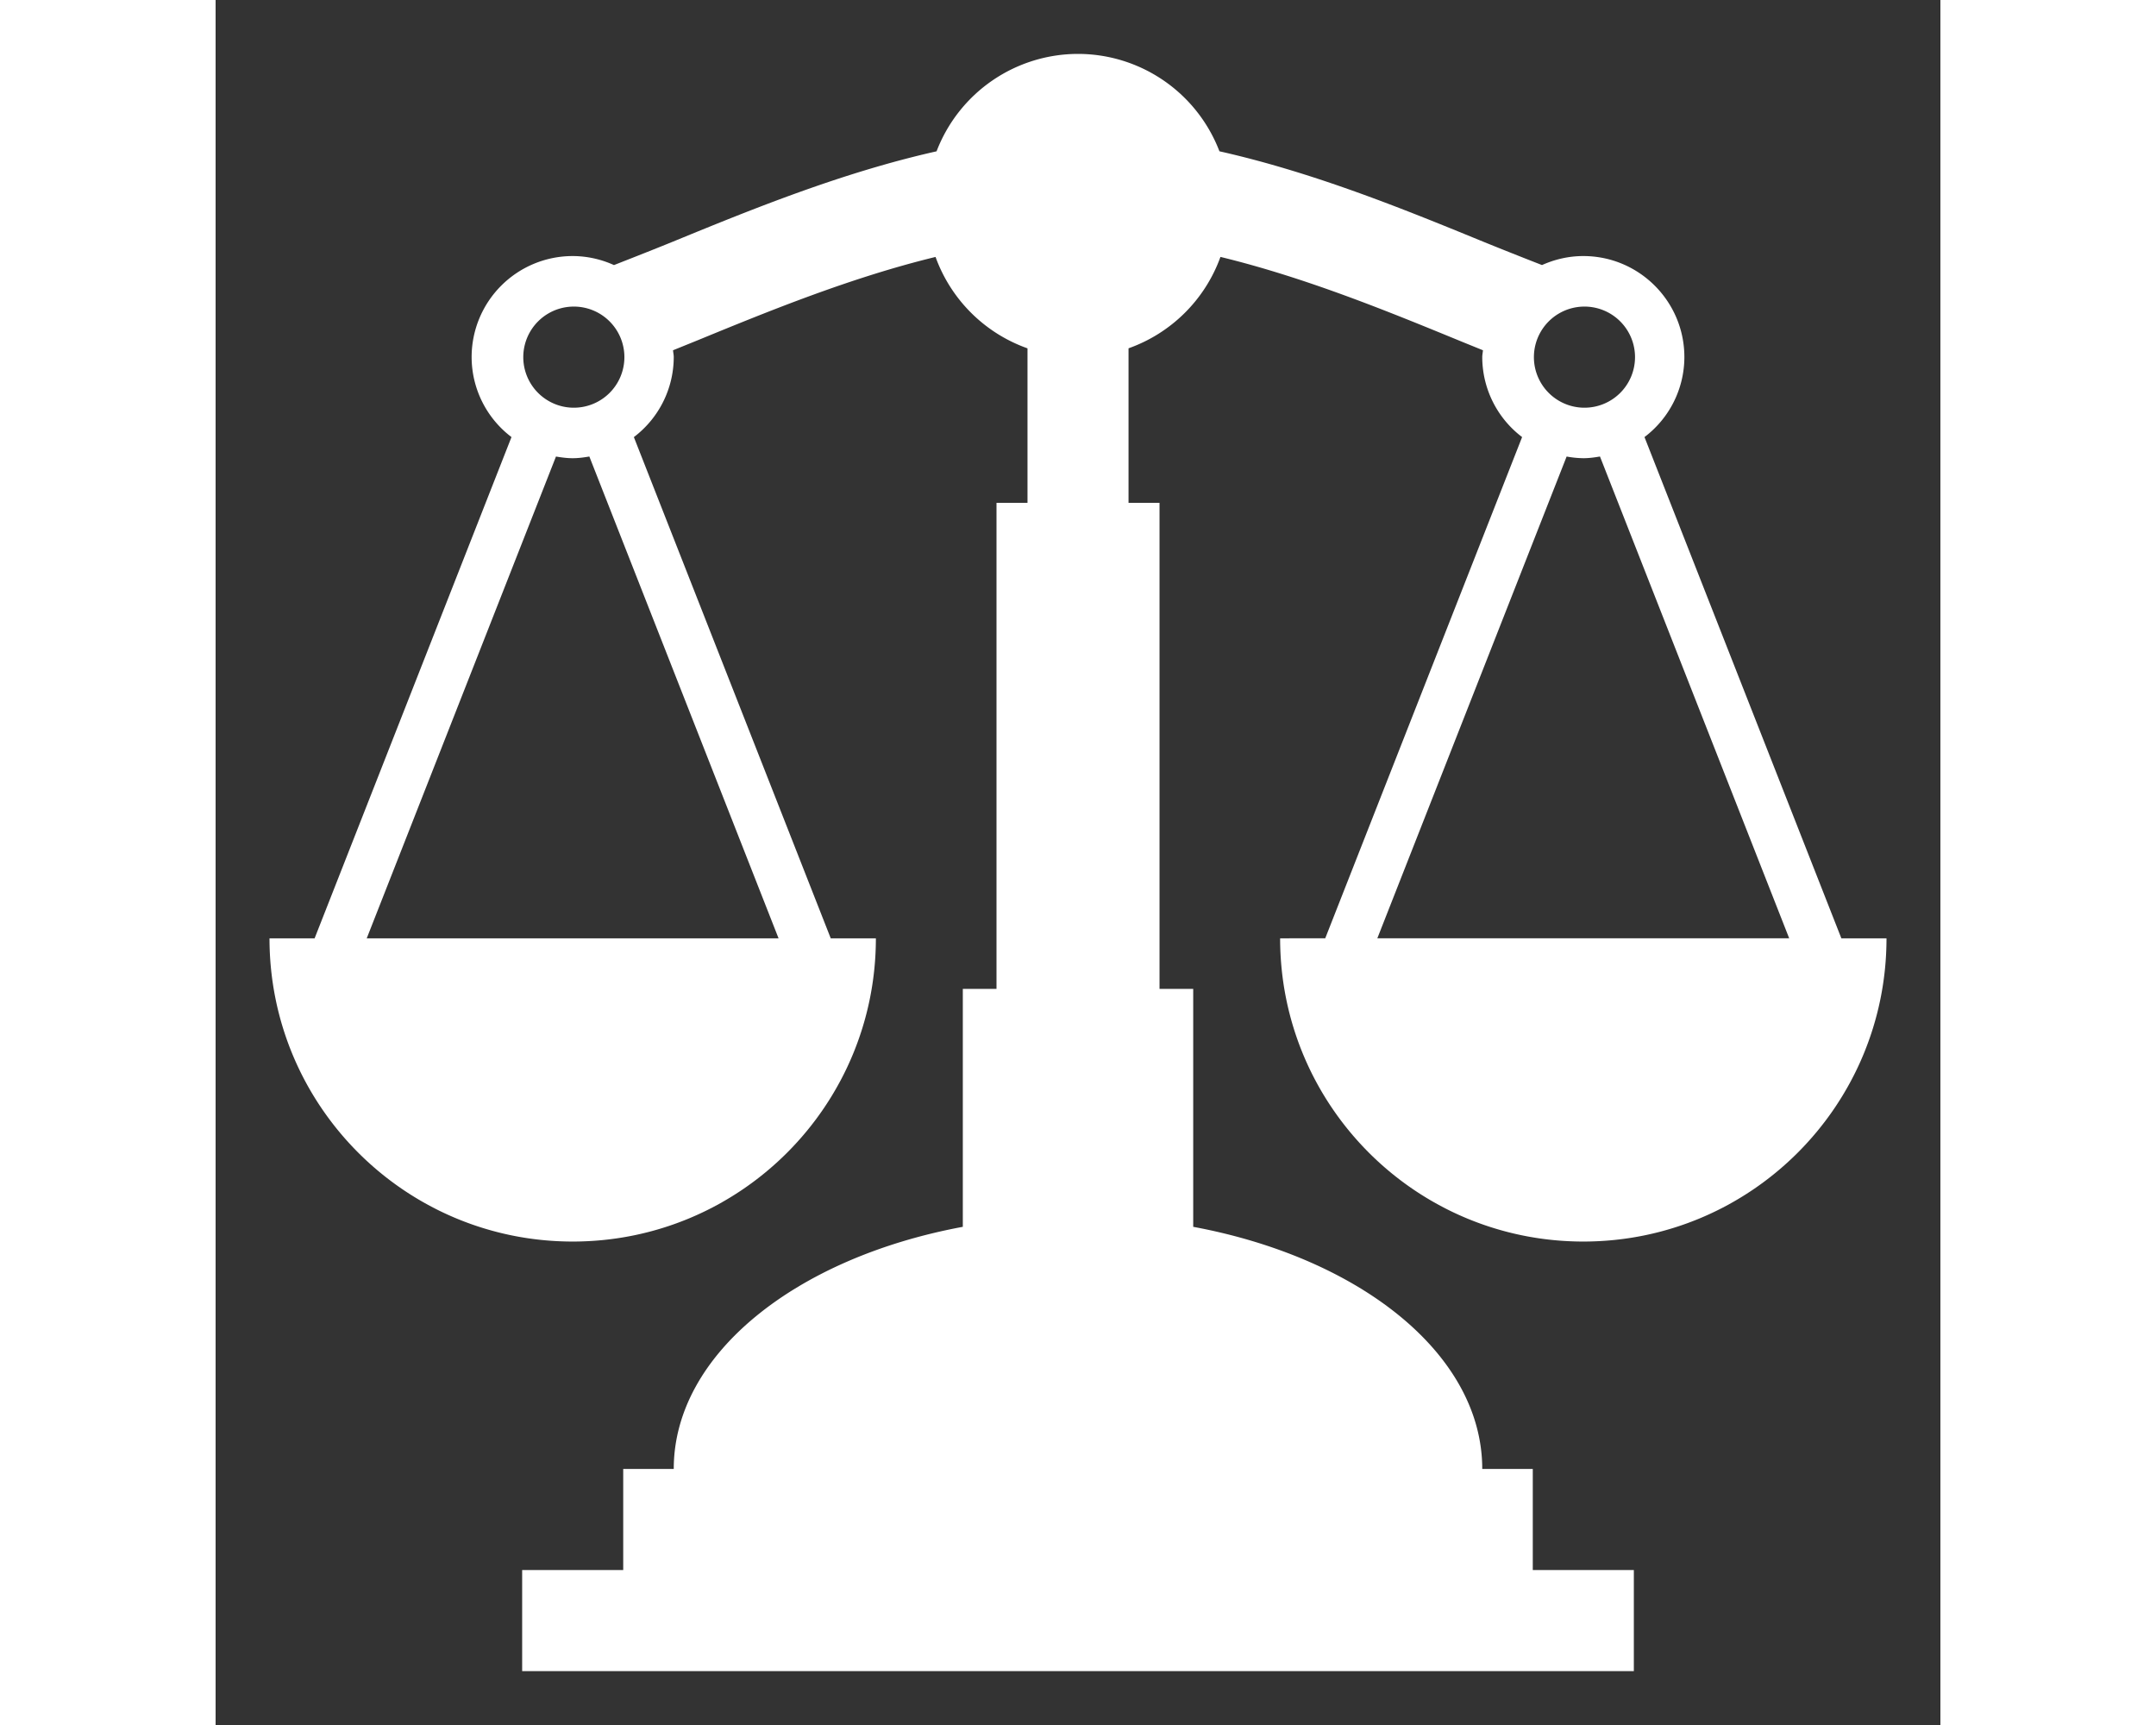 <svg xmlns="http://www.w3.org/2000/svg" xmlns:xlink="http://www.w3.org/1999/xlink" aria-hidden="true" role="img" class="NewVision_iconCol__90VMl iconify iconify--emojione-monotone" width="40" height="32" viewBox="0 0 64 64"><rect x="0" y="0" width="64" height="64" fill="#333333" stroke="none"/><path fill="white" d="M39.5 34.813c0 6.213 5.037 11.25 11.25 11.25S62 41.025 62 34.813h-1.675L53.02 16.216a3.725 3.725 0 0 0 1.48-2.966c0-2.07-1.68-3.75-3.75-3.75c-.548 0-1.064.124-1.533.334a161.58 161.58 0 0 1-2.289-.911c-2.868-1.176-6.205-2.53-9.68-3.31A5.624 5.624 0 0 0 32 2a5.624 5.624 0 0 0-5.248 3.614c-3.476.779-6.813 2.133-9.681 3.31c-.653.268-1.572.63-2.289.911A3.72 3.72 0 0 0 13.25 9.5a3.75 3.75 0 0 0-3.75 3.75a3.73 3.73 0 0 0 1.479 2.966L3.674 34.813H2c0 6.213 5.037 11.25 11.25 11.25s11.25-5.037 11.25-11.25h-1.675L15.52 16.217A3.732 3.732 0 0 0 17 13.25c0-.087-.021-.169-.026-.255l.935-.379c2.631-1.081 5.678-2.324 8.805-3.083a5.628 5.628 0 0 0 3.412 3.391v5.732h-1.15v18.032h-1.25v8.829C21.523 46.668 17 50.252 17 54.5h-1.875v3.75h-3.75V62h41.25v-3.75h-3.75V54.5H47c0-4.248-4.525-7.832-10.725-8.983v-8.829h-1.25V18.655h-1.15v-5.732a5.629 5.629 0 0 0 3.411-3.391c3.128.759 6.173 2.002 8.806 3.083c.32.132.622.253.934.38c-.006.086-.026.168-.026.255a3.73 3.73 0 0 0 1.479 2.966l-7.305 18.596zM13.25 11.375a1.876 1.876 0 1 1-.001 3.751a1.876 1.876 0 0 1 .001-3.751m7.639 23.438H5.608l7.022-17.875c.203.034.408.062.62.062s.416-.028.618-.063zM50.75 11.375a1.876 1.876 0 1 1-.001 3.751a1.876 1.876 0 0 1 .001-3.751m-.619 5.563a3.7 3.7 0 0 0 .619.062c.211 0 .416-.028.618-.063l7.021 17.875H43.107z"/></svg>